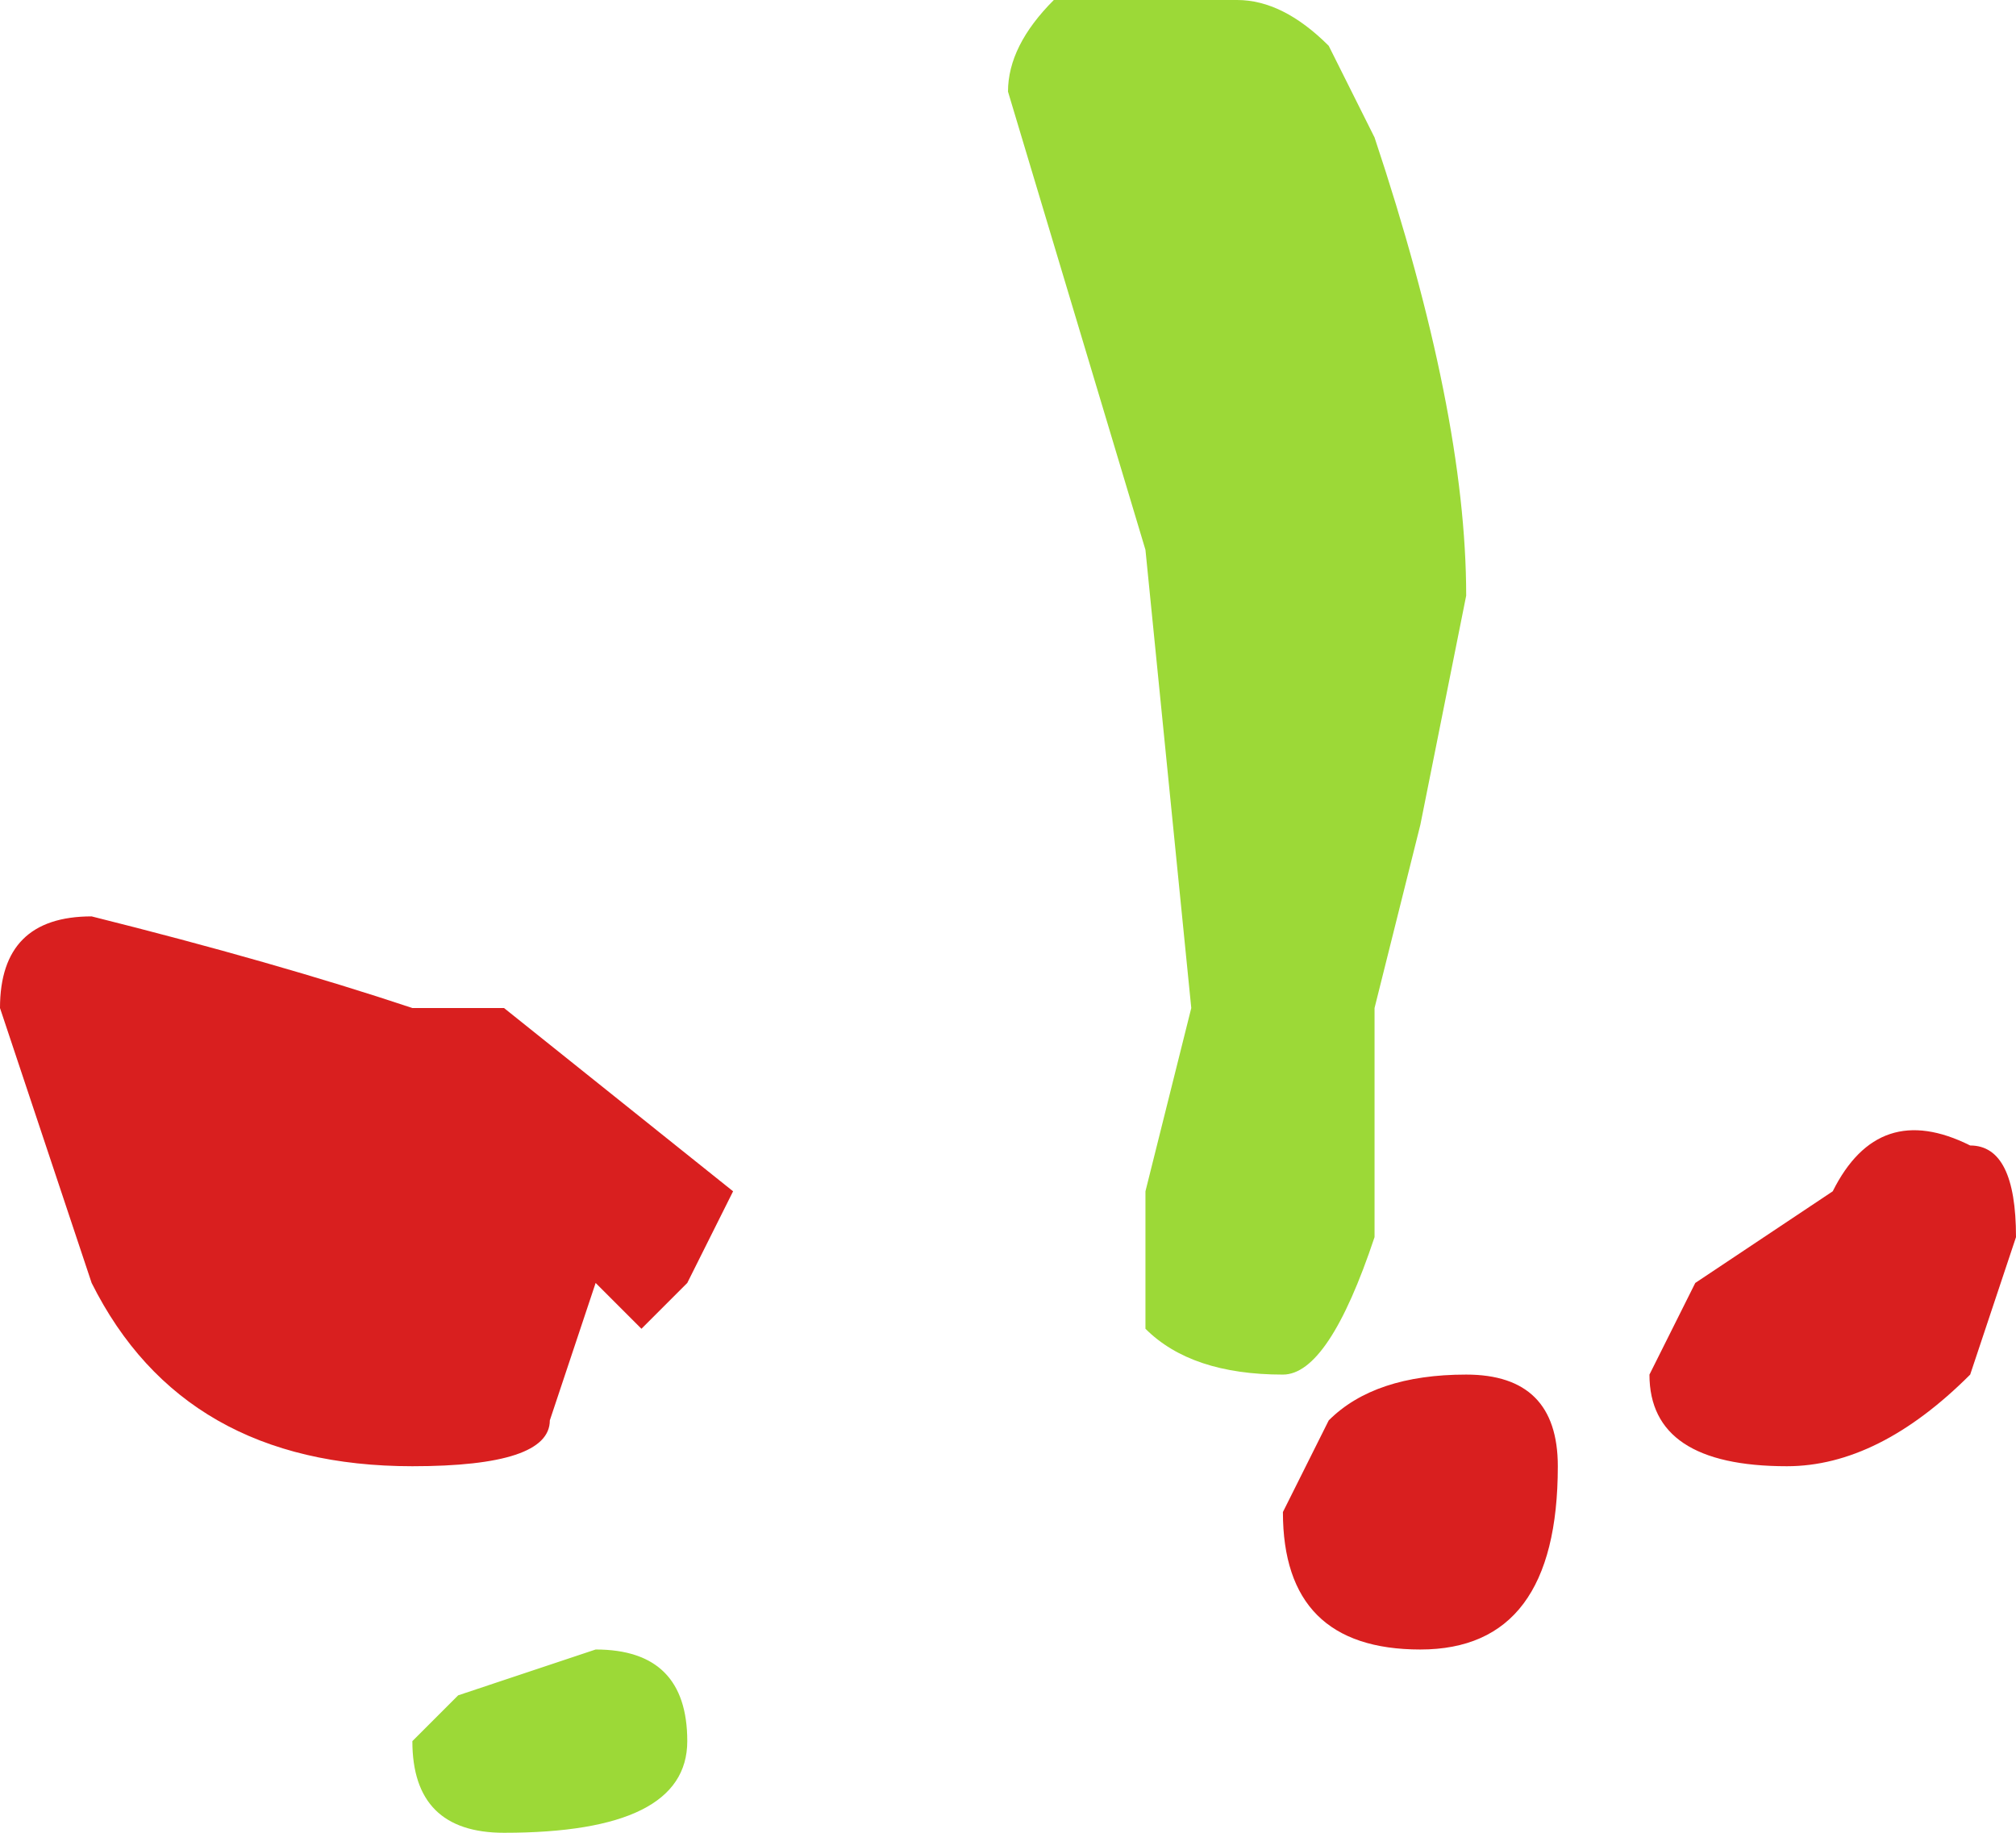 <?xml version="1.0" encoding="UTF-8" standalone="no"?>
<svg xmlns:xlink="http://www.w3.org/1999/xlink" height="2.0px" width="2.2px" xmlns="http://www.w3.org/2000/svg">
  <g transform="matrix(1.0, 0.0, 0.0, 1.0, 1.1, 1.0)">
    <path d="M0.25 -1.0 Q0.3 -1.0 0.35 -0.95 L0.4 -0.85 Q0.5 -0.55 0.5 -0.35 L0.45 -0.1 0.4 0.1 0.4 0.35 Q0.35 0.5 0.3 0.5 0.2 0.5 0.15 0.45 L0.15 0.3 0.2 0.1 0.15 -0.4 0.0 -0.9 Q0.0 -0.95 0.05 -1.0 0.15 -1.05 0.25 -1.0 M-0.6 0.85 L-0.45 0.8 Q-0.35 0.8 -0.35 0.9 -0.35 1.0 -0.55 1.0 -0.65 1.0 -0.65 0.9 L-0.6 0.85" fill="#9cd937" fill-rule="evenodd" stroke="none"/>
    <path d="M1.05 0.5 Q0.95 0.6 0.85 0.6 0.7 0.6 0.7 0.5 L0.75 0.4 0.9 0.3 Q0.95 0.2 1.05 0.25 1.1 0.25 1.1 0.35 L1.05 0.5 M0.5 0.5 Q0.6 0.5 0.6 0.6 0.6 0.8 0.45 0.8 0.3 0.8 0.3 0.65 L0.35 0.55 Q0.4 0.5 0.5 0.5 M-0.35 0.4 L-0.4 0.45 -0.45 0.4 -0.5 0.55 Q-0.5 0.6 -0.65 0.6 -0.9 0.6 -1.0 0.4 L-1.1 0.1 Q-1.1 0.0 -1.0 0.0 -0.8 0.05 -0.65 0.1 -0.6 0.1 -0.55 0.1 L-0.3 0.3 -0.35 0.4" fill="#d91f1f" fill-rule="evenodd" stroke="none"/>
  </g>
</svg>
